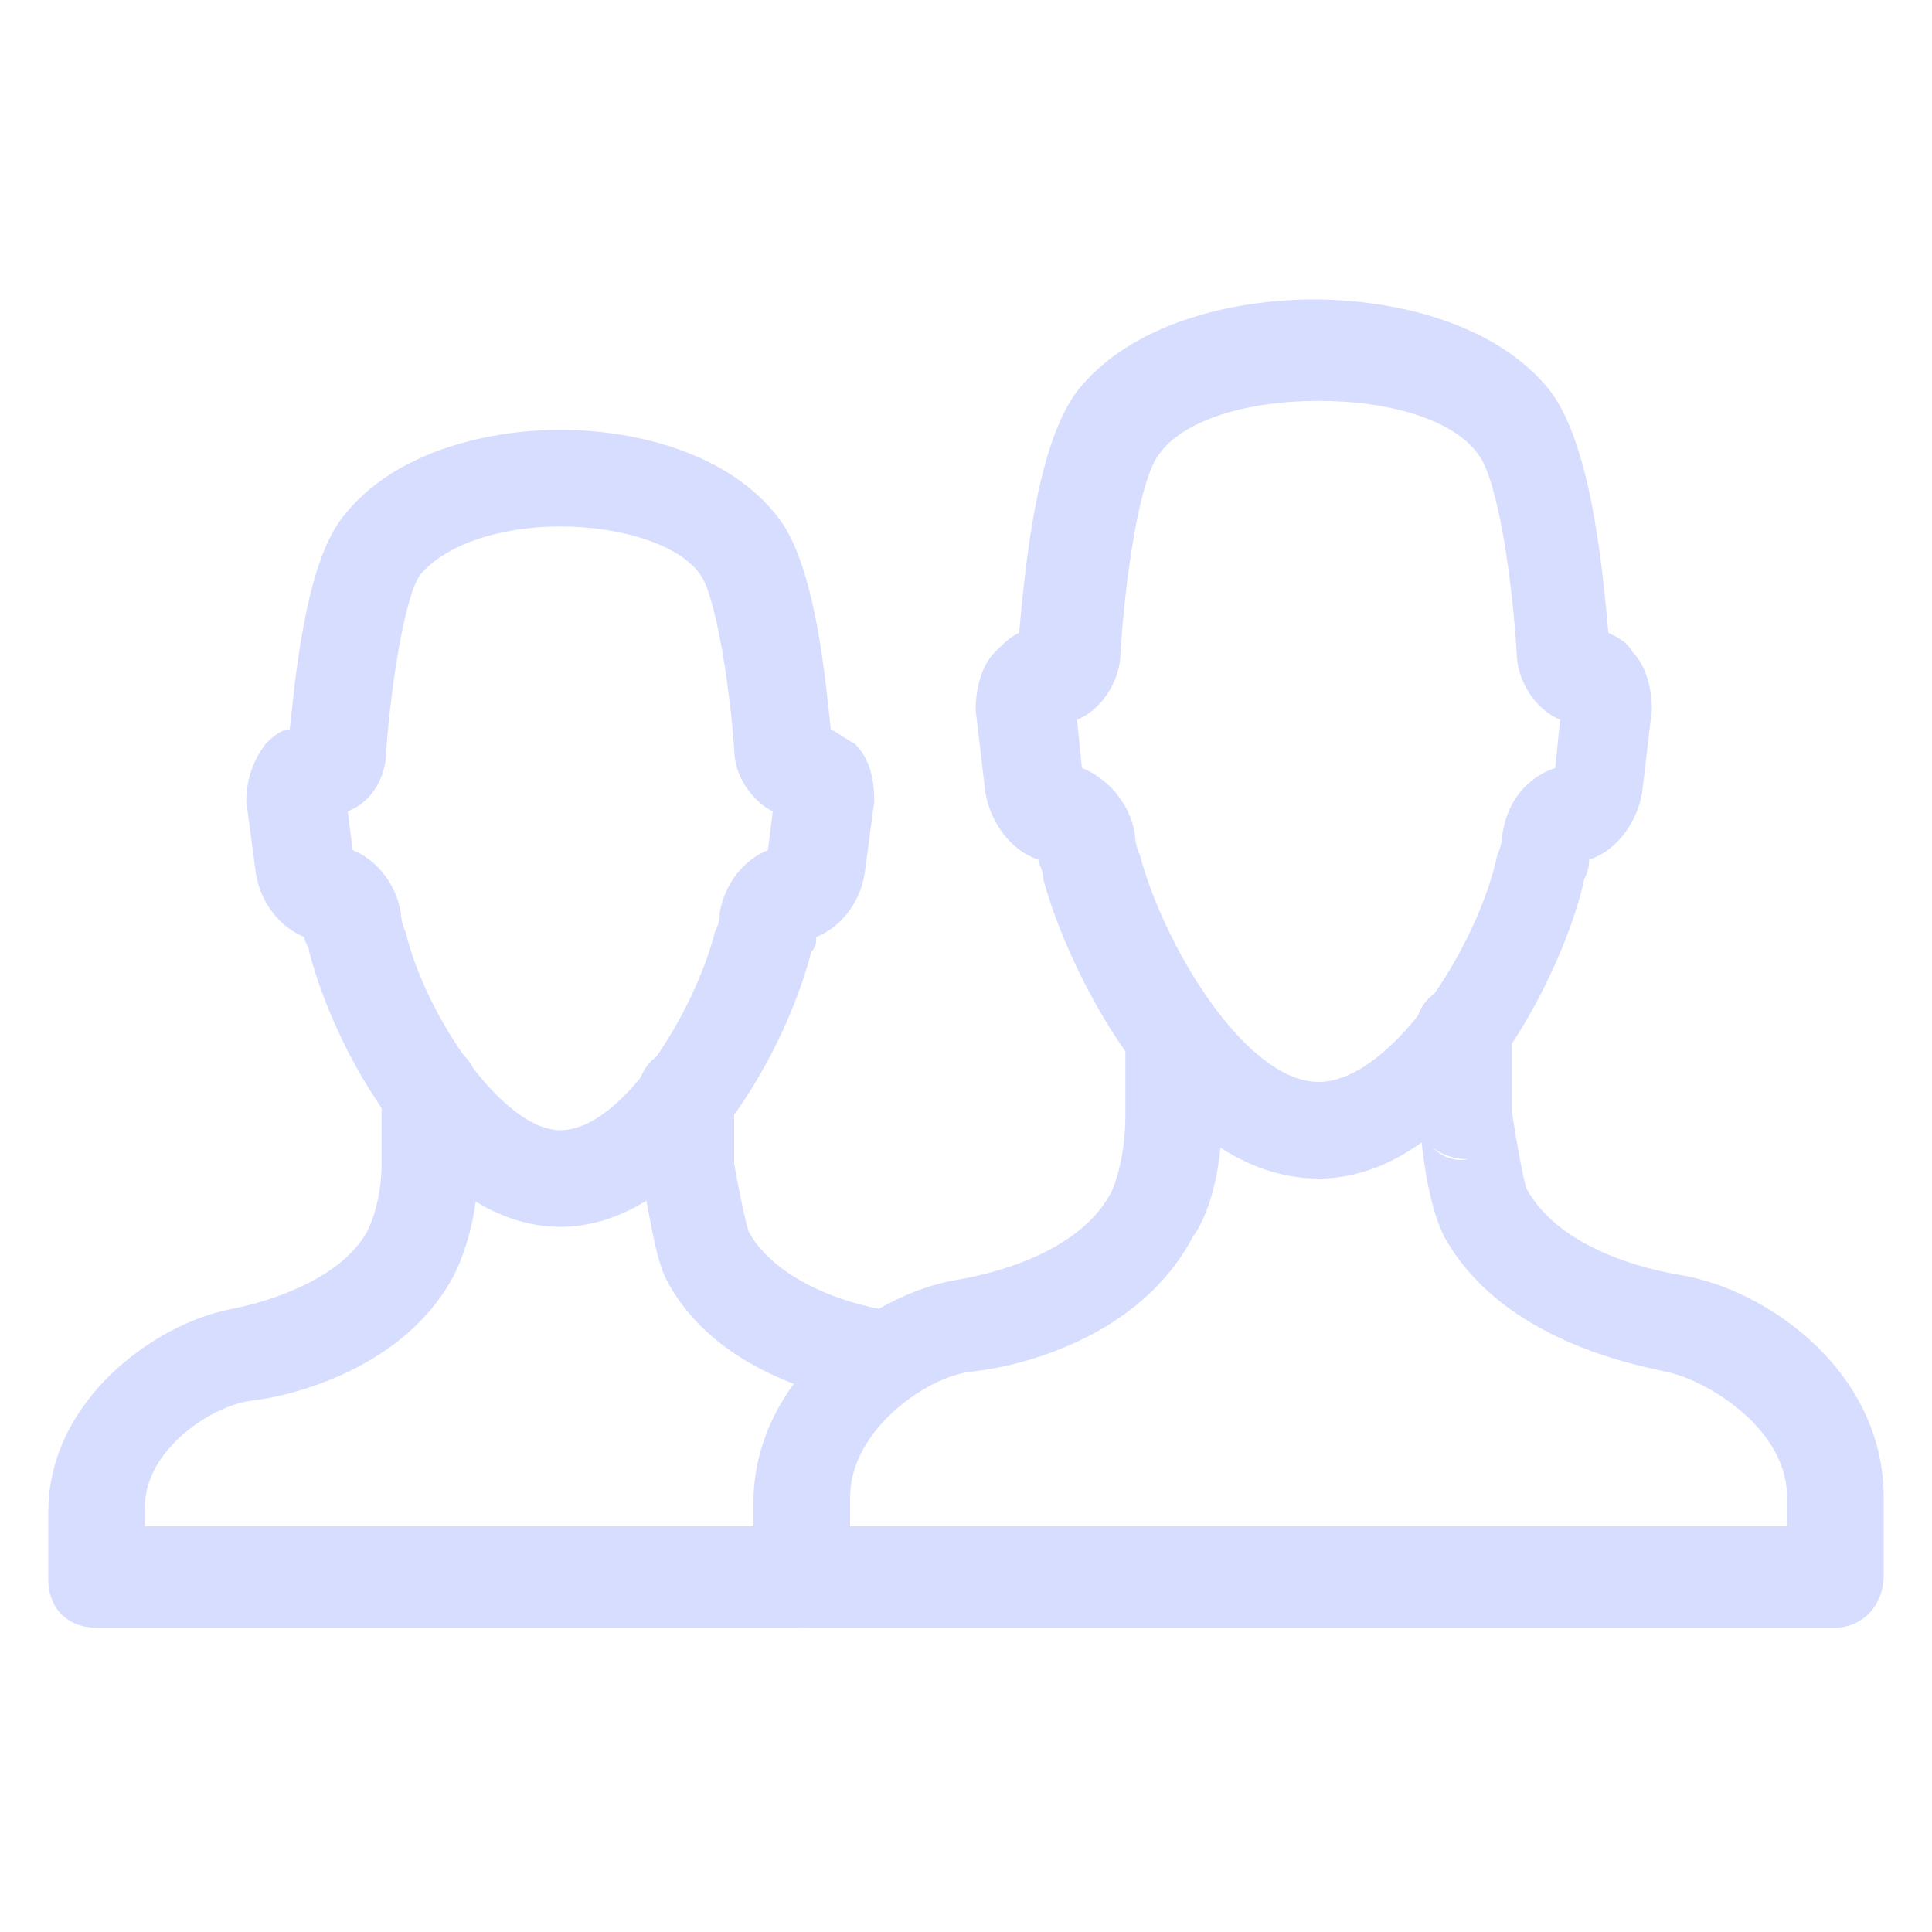 <?xml version="1.0" encoding="utf-8"?>
<!-- Generator: Adobe Illustrator 18.0.0, SVG Export Plug-In . SVG Version: 6.00 Build 0)  -->
<!DOCTYPE svg PUBLIC "-//W3C//DTD SVG 1.1//EN" "http://www.w3.org/Graphics/SVG/1.1/DTD/svg11.dtd">
<svg version="1.1" id="Layer_1" xmlns="http://www.w3.org/2000/svg" xmlns:xlink="http://www.w3.org/1999/xlink" x="0px" y="0px"
	 viewBox="0 0 40 40" enable-background="new 0 0 40 40" xml:space="preserve">
<g>
	<g>
		<g>
			<path fill="#D6DDFF" d="M38,33.7H16.6c-0.6,0-1-0.4-1-1v-1.6c0-2.5,2.4-4.3,4.2-4.6c0.6-0.1,2.5-0.5,3.2-1.8
				c0.1-0.2,0.3-0.8,0.3-1.6v-1.6c0-0.6,0.4-1,1-1s1,0.4,1,1v1.6c0,1.2-0.3,2.1-0.6,2.5c-1.1,2.1-3.6,2.7-4.6,2.8
				c-0.9,0.1-2.5,1.2-2.5,2.6v0.6H37v-0.6c0-1.4-1.6-2.4-2.5-2.6c-1-0.2-3.5-0.8-4.6-2.8c-0.2-0.4-0.4-1.1-0.5-2.3
				c0.1,0.4,0.5,0.8,1,0.7c-0.3,0-0.6-0.1-0.8-0.3c-0.2-0.2-0.3-0.5-0.3-0.7v-1.6c0-0.6,0.4-1,1-1s1,0.4,1,1v1.6c0,0,0,0,0,0
				c0.2,1.3,0.3,1.6,0.3,1.6c0.7,1.3,2.6,1.7,3.2,1.8c1.8,0.3,4.2,2,4.2,4.6v1.6C39,33.3,38.5,33.7,38,33.7z"/>
		</g>
	</g>
	<g>
		<g>
			<path fill="#D6DDFF" d="M16.7,33.7H2c-0.6,0-1-0.4-1-1v-1.4c0-2.3,2.2-3.9,3.8-4.2c1-0.2,2.3-0.7,2.8-1.6
				c0.1-0.2,0.3-0.7,0.3-1.4v-1.5c0-0.6,0.4-1,1-1s1,0.4,1,1v1.5c0,1.1-0.3,1.9-0.5,2.3c-1,1.9-3.3,2.5-4.2,2.6
				c-0.8,0.1-2.2,1-2.2,2.2v0.4h13.6c0.6,0,1,0.4,1,1S17.2,33.7,16.7,33.7z"/>
		</g>
		<g>
			<path fill="#D6DDFF" d="M18.2,29.1c-0.1,0-0.1,0-0.2,0c-0.9-0.2-3.2-0.7-4.2-2.6c-0.2-0.4-0.3-1-0.5-2.1c0.1,0.4,0.5,0.8,1,0.8
				c-0.3,0-0.5-0.1-0.8-0.3c-0.2-0.2-0.3-0.5-0.3-0.7v-1.5c0-0.6,0.4-1,1-1s1,0.4,1,1v1.4c0,0,0,0,0,0c0.2,1.1,0.3,1.4,0.3,1.4
				c0.5,0.9,1.7,1.4,2.7,1.6c0.5,0.1,0.9,0.6,0.8,1.2C19.1,28.8,18.7,29.1,18.2,29.1z"/>
		</g>
	</g>
	<g>
		<path fill="#D6DDFF" d="M27.3,24.4c-3.1,0-5.2-4.3-5.7-6.2c0-0.2-0.1-0.3-0.1-0.4c-0.6-0.2-1-0.8-1.1-1.4l-0.2-1.7
			c0-0.4,0.1-0.9,0.4-1.2c0.2-0.2,0.3-0.3,0.5-0.4c0.1-1,0.3-3.8,1.2-5c1.1-1.4,3.2-1.9,4.9-1.9s3.8,0.5,4.9,1.9
			c0.9,1.2,1.1,4,1.2,5c0.2,0.1,0.4,0.2,0.5,0.4c0.3,0.3,0.4,0.8,0.4,1.2l-0.2,1.7c-0.1,0.6-0.5,1.2-1.1,1.4c0,0.1,0,0.2-0.1,0.4
			C32.4,20.1,30.3,24.4,27.3,24.4z M22.4,15.9c0.5,0.2,1,0.7,1.1,1.4c0,0,0,0.2,0.1,0.4c0.5,1.9,2.2,4.7,3.7,4.7s3.3-2.8,3.7-4.7
			c0.1-0.2,0.1-0.4,0.1-0.4c0.1-0.7,0.5-1.2,1.1-1.4l0.1-1c-0.5-0.2-0.9-0.8-0.9-1.4c-0.1-1.6-0.4-3.6-0.8-4.1
			c-0.5-0.7-1.8-1.1-3.3-1.1S24.5,8.7,24,9.4c-0.4,0.5-0.7,2.5-0.8,4.1c0,0.6-0.4,1.2-0.9,1.4L22.4,15.9z"/>
	</g>
	<g>
		<path fill="#D6DDFF" d="M11.6,25.4C9,25.4,7,22,6.4,19.7c0-0.1-0.1-0.2-0.1-0.3c-0.5-0.2-0.9-0.7-1-1.3l-0.2-1.5
			c0-0.4,0.1-0.8,0.4-1.2c0.1-0.1,0.3-0.3,0.5-0.3c0.1-0.9,0.3-3.4,1.1-4.4c1-1.3,2.9-1.8,4.5-1.8s3.5,0.5,4.5,1.8
			c0.8,1,1,3.5,1.1,4.4c0.2,0.1,0.3,0.2,0.5,0.3c0.3,0.3,0.4,0.7,0.4,1.2l-0.2,1.5c-0.1,0.6-0.5,1.1-1,1.3c0,0.1,0,0.2-0.1,0.3
			C16.2,22,14.2,25.4,11.6,25.4z M7.3,17.6c0.5,0.2,0.9,0.7,1,1.3c0,0,0,0.2,0.1,0.4c0.4,1.7,2,4.1,3.2,4.1c1.3,0,2.8-2.5,3.2-4.1
			c0.1-0.2,0.1-0.3,0.1-0.4c0.1-0.6,0.5-1.1,1-1.3l0.1-0.8c-0.4-0.2-0.8-0.7-0.8-1.3c-0.1-1.4-0.4-3.2-0.7-3.6c-0.4-0.6-1.6-1-2.9-1
			s-2.4,0.4-2.9,1c-0.3,0.4-0.6,2.2-0.7,3.6c0,0.6-0.3,1.1-0.8,1.3L7.3,17.6z"/>
	</g>
</g>
</svg>
